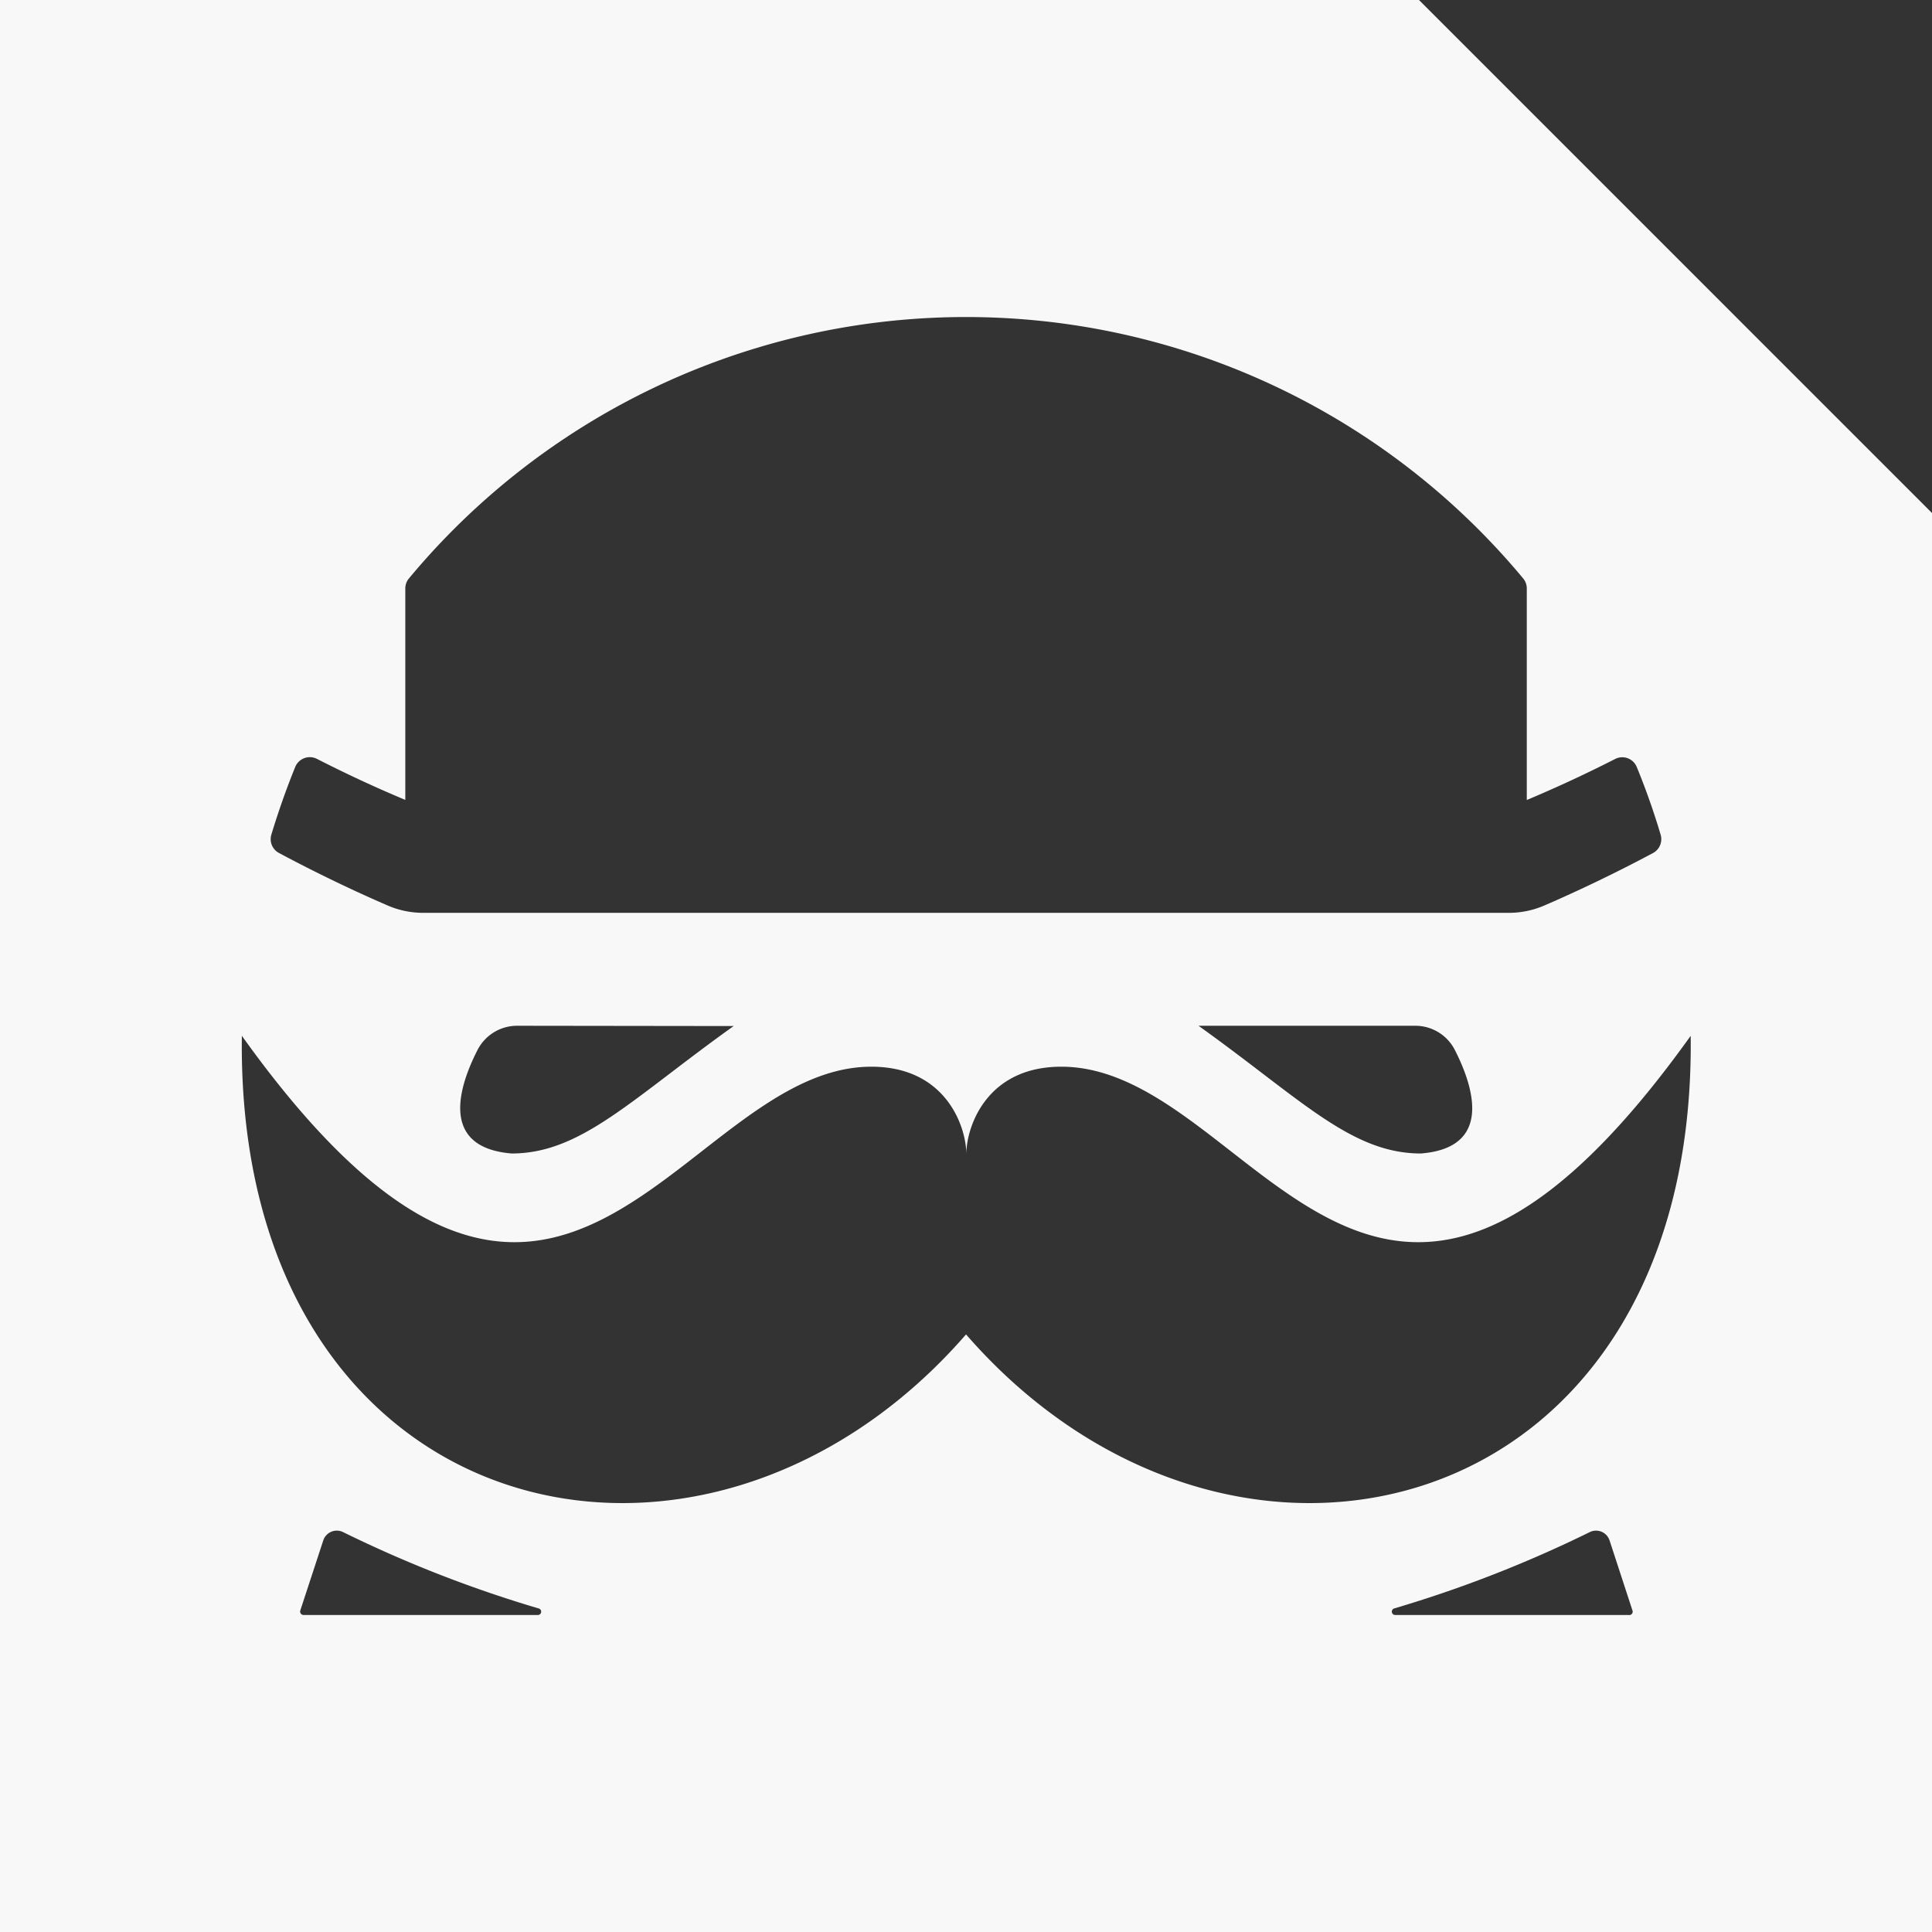 <svg xmlns="http://www.w3.org/2000/svg" viewBox="0 0 207.69 207.69"><rect x="0" y="0" width="207.69" height="207.69" fill="#333333" stroke="none"/><defs><style>.cls-1{fill:#f8f8f8;}</style></defs><g id="Слой_2" data-name="Слой 2"><g id="Full_final_logo"><path class="cls-1" d="M152.54,0H0V207.69H207.69V55.15ZM29.18,89.69c.46-1.52,1.33-4.23,2.56-7.25a1.69,1.69,0,0,1,2.33-.86c3.73,1.9,6.71,3.24,9.5,4.41V63.26a1.67,1.67,0,0,1,.4-1.09,77.87,77.87,0,0,1,119.76,0,1.67,1.67,0,0,1,.4,1.09V86c2.78-1.17,5.76-2.51,9.5-4.41a1.68,1.68,0,0,1,2.32.86c1.24,3,2.11,5.73,2.56,7.25a1.69,1.69,0,0,1-.81,2c-3.85,2.06-8.1,4.1-11.73,5.66a9.56,9.56,0,0,1-3.77.77H45.5a9.61,9.61,0,0,1-3.78-.77c-3.63-1.56-7.88-3.6-11.72-5.66A1.68,1.68,0,0,1,29.18,89.69ZM152.74,124c-7.51,0-12.93-5.89-23.9-13.73h23.3a4.77,4.77,0,0,1,4.25,2.59C158.34,116.68,160.6,123.38,152.74,124ZM78.87,110.3C67.89,118.14,62.47,124,55,124c-7.87-.65-5.6-7.35-3.66-11.14a4.78,4.78,0,0,1,4.25-2.59ZM57.75,173.61H32.63a.37.37,0,0,1-.35-.48l2.47-7.53a1.53,1.53,0,0,1,2.13-.9,132.92,132.92,0,0,0,21,8.2A.36.36,0,0,1,57.75,173.61Zm117.33,0H150a.36.36,0,0,1-.1-.71,132.92,132.92,0,0,0,21-8.2,1.53,1.53,0,0,1,2.13.9l2.46,7.53A.36.36,0,0,1,175.08,173.61Zm-71.23-30.16C75.26,176.3,25.31,163.88,26,111.35c34.28,47.9,47,3.32,67.67,3.32,8.08,0,10.21,6.53,10.21,9.4,0-2.87,2.12-9.4,10.21-9.4,20.69,0,33.39,44.58,67.66-3.32C182.38,163.88,132.43,176.3,103.85,143.45Z"/></g></g></svg>